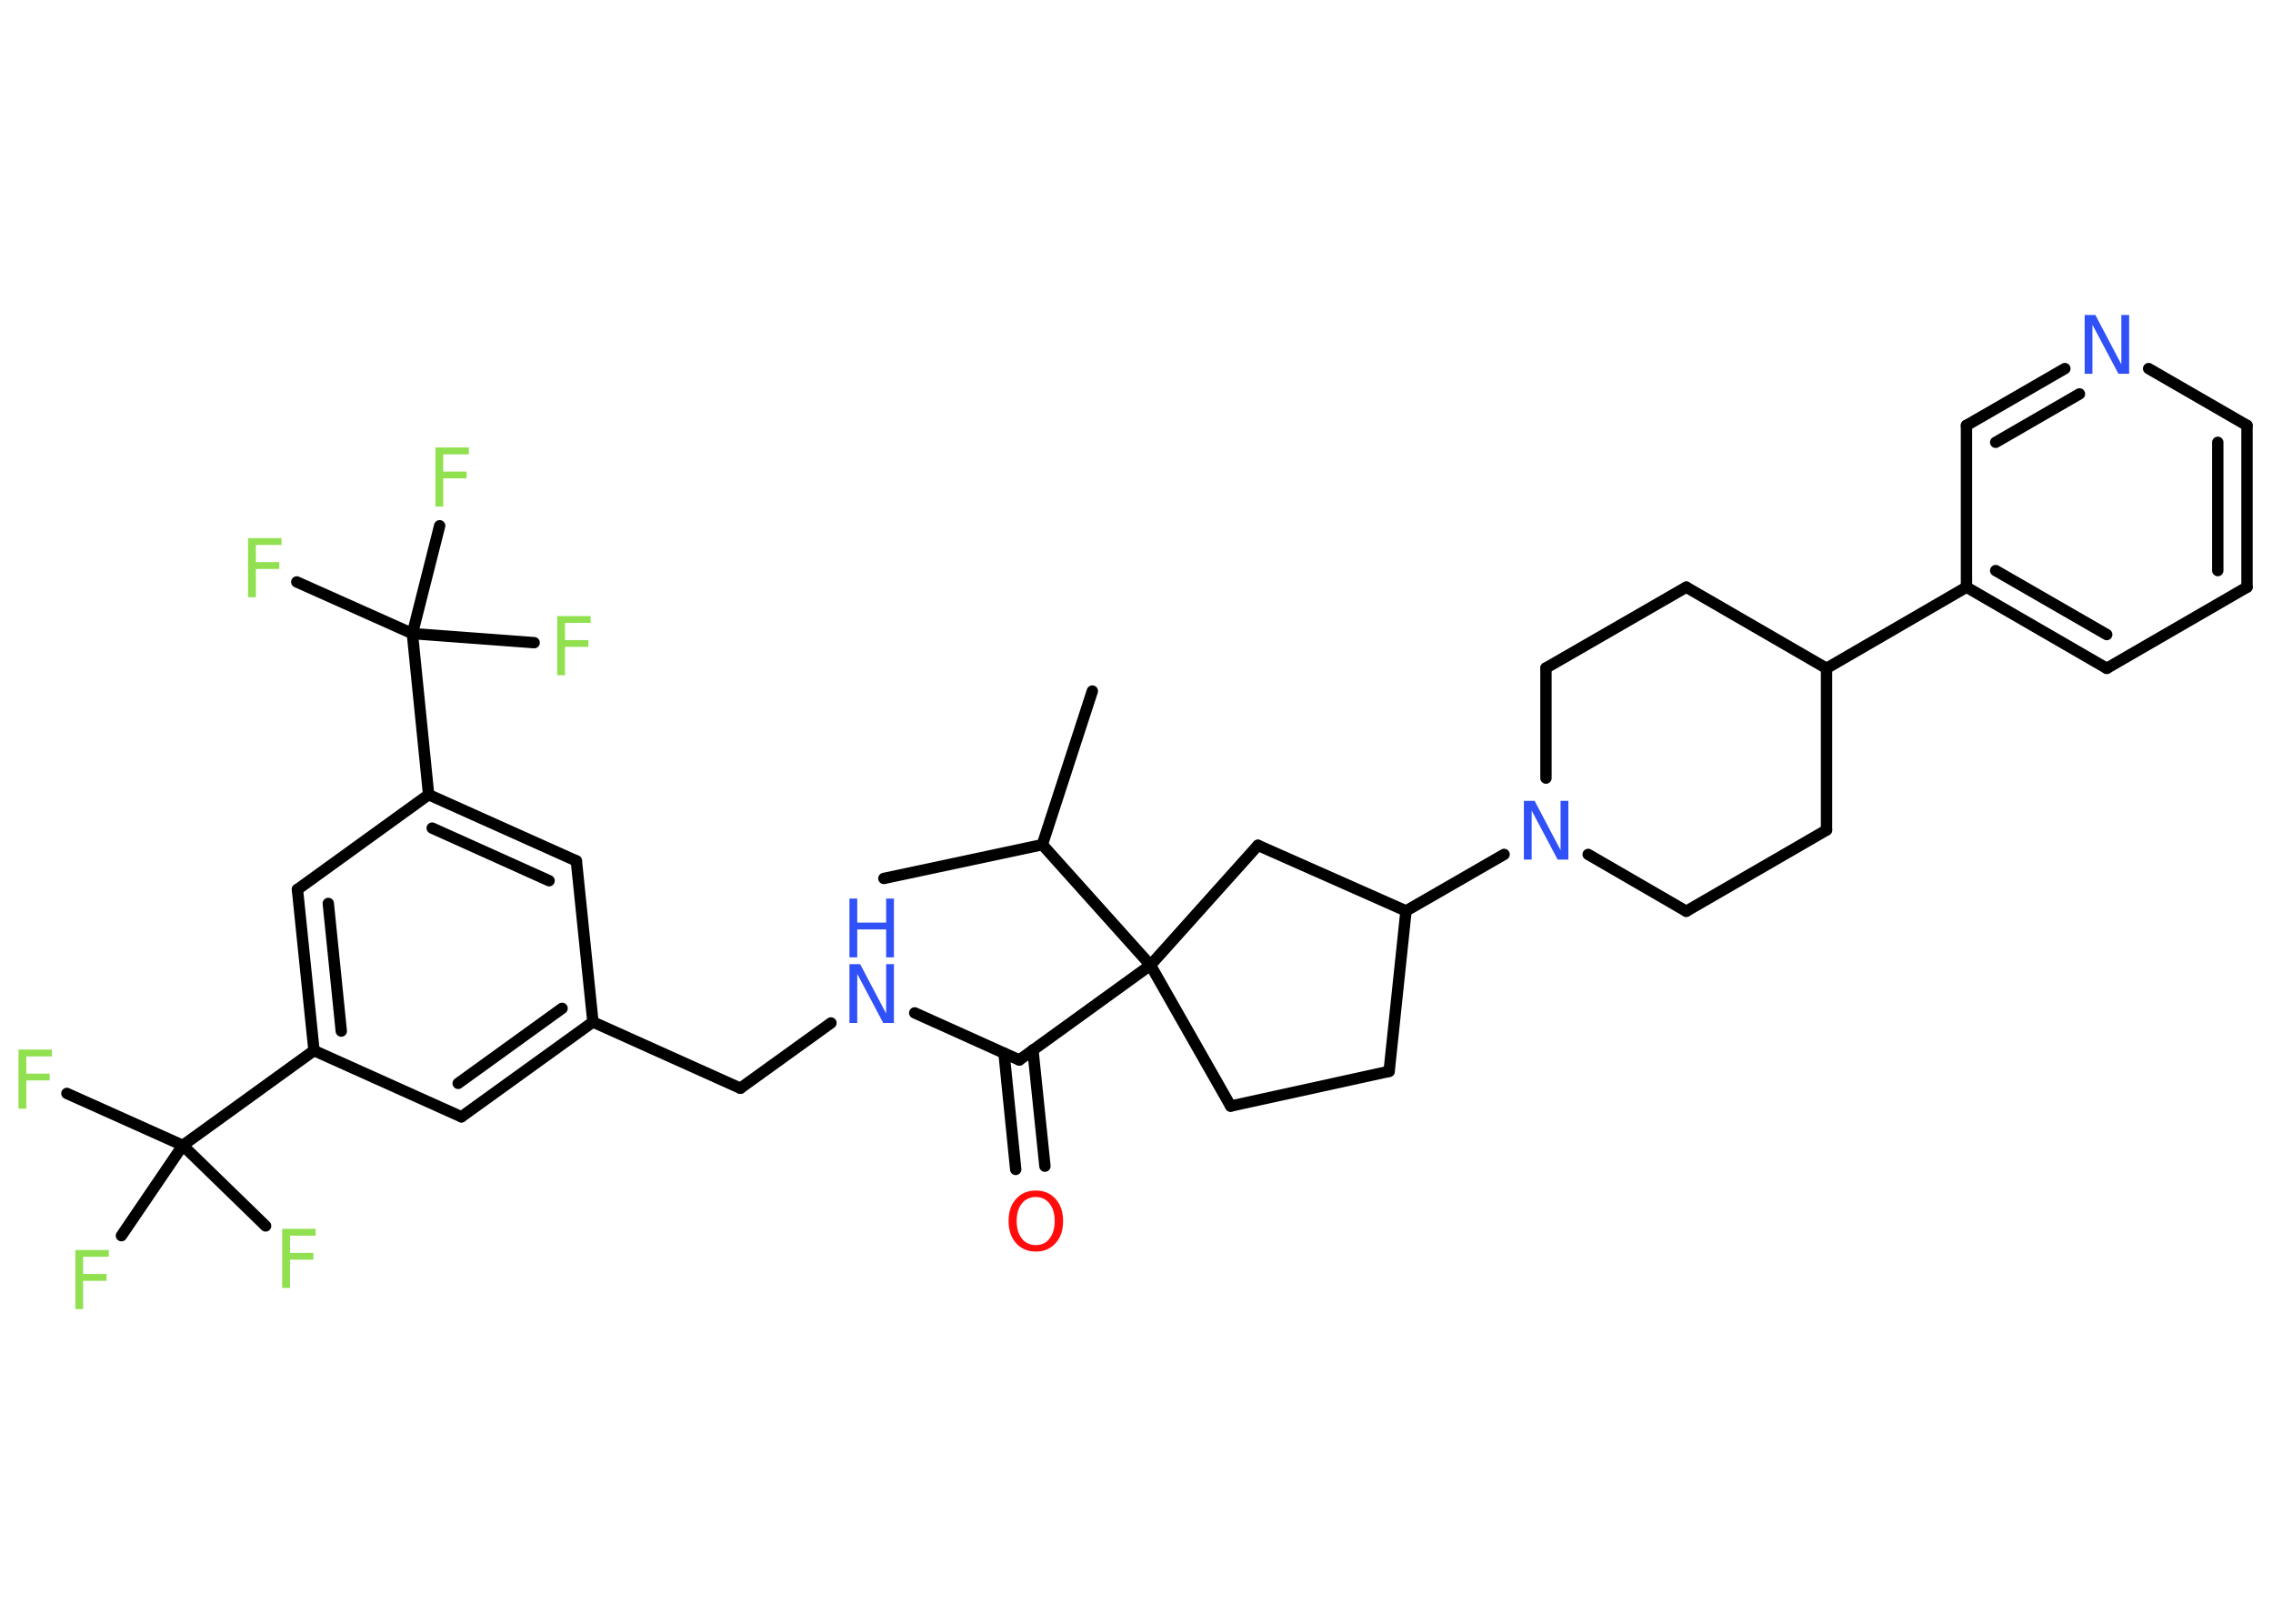<?xml version='1.0' encoding='UTF-8'?>
<!DOCTYPE svg PUBLIC "-//W3C//DTD SVG 1.1//EN" "http://www.w3.org/Graphics/SVG/1.1/DTD/svg11.dtd">
<svg version='1.2' xmlns='http://www.w3.org/2000/svg' xmlns:xlink='http://www.w3.org/1999/xlink' width='70.0mm' height='50.0mm' viewBox='0 0 70.0 50.0'>
  <desc>Generated by the Chemistry Development Kit (http://github.com/cdk)</desc>
  <g stroke-linecap='round' stroke-linejoin='round' stroke='#000000' stroke-width='.35' fill='#90E050'>
    <rect x='.0' y='.0' width='70.0' height='50.0' fill='#FFFFFF' stroke='none'/>
    <g id='mol1' class='mol'>
      <line id='mol1bnd1' class='bond' x1='27.22' y1='27.05' x2='32.1' y2='26.01'/>
      <line id='mol1bnd2' class='bond' x1='32.1' y1='26.01' x2='33.64' y2='21.28'/>
      <line id='mol1bnd3' class='bond' x1='32.1' y1='26.01' x2='35.43' y2='29.72'/>
      <line id='mol1bnd4' class='bond' x1='35.43' y1='29.72' x2='31.39' y2='32.64'/>
      <g id='mol1bnd5' class='bond'>
        <line x1='31.81' y1='32.33' x2='32.18' y2='35.91'/>
        <line x1='30.92' y1='32.43' x2='31.28' y2='36.01'/>
      </g>
      <line id='mol1bnd6' class='bond' x1='31.39' y1='32.64' x2='28.17' y2='31.19'/>
      <line id='mol1bnd7' class='bond' x1='25.59' y1='31.5' x2='22.8' y2='33.51'/>
      <line id='mol1bnd8' class='bond' x1='22.8' y1='33.51' x2='18.26' y2='31.47'/>
      <g id='mol1bnd9' class='bond'>
        <line x1='14.21' y1='34.39' x2='18.26' y2='31.47'/>
        <line x1='14.11' y1='33.36' x2='17.31' y2='31.05'/>
      </g>
      <line id='mol1bnd10' class='bond' x1='14.21' y1='34.39' x2='9.67' y2='32.35'/>
      <line id='mol1bnd11' class='bond' x1='9.67' y1='32.35' x2='5.63' y2='35.27'/>
      <line id='mol1bnd12' class='bond' x1='5.63' y1='35.27' x2='2.06' y2='33.67'/>
      <line id='mol1bnd13' class='bond' x1='5.63' y1='35.27' x2='3.74' y2='38.05'/>
      <line id='mol1bnd14' class='bond' x1='5.63' y1='35.27' x2='8.18' y2='37.75'/>
      <g id='mol1bnd15' class='bond'>
        <line x1='9.16' y1='27.39' x2='9.67' y2='32.35'/>
        <line x1='10.11' y1='27.82' x2='10.51' y2='31.75'/>
      </g>
      <line id='mol1bnd16' class='bond' x1='9.16' y1='27.39' x2='13.2' y2='24.47'/>
      <line id='mol1bnd17' class='bond' x1='13.2' y1='24.47' x2='12.7' y2='19.51'/>
      <line id='mol1bnd18' class='bond' x1='12.7' y1='19.51' x2='9.14' y2='17.92'/>
      <line id='mol1bnd19' class='bond' x1='12.7' y1='19.51' x2='16.45' y2='19.79'/>
      <line id='mol1bnd20' class='bond' x1='12.7' y1='19.51' x2='13.54' y2='16.19'/>
      <g id='mol1bnd21' class='bond'>
        <line x1='17.75' y1='26.51' x2='13.2' y2='24.47'/>
        <line x1='16.91' y1='27.12' x2='13.31' y2='25.5'/>
      </g>
      <line id='mol1bnd22' class='bond' x1='18.26' y1='31.47' x2='17.75' y2='26.51'/>
      <line id='mol1bnd23' class='bond' x1='35.43' y1='29.72' x2='37.9' y2='34.06'/>
      <line id='mol1bnd24' class='bond' x1='37.9' y1='34.06' x2='42.78' y2='32.99'/>
      <line id='mol1bnd25' class='bond' x1='42.78' y1='32.99' x2='43.3' y2='28.05'/>
      <line id='mol1bnd26' class='bond' x1='43.3' y1='28.05' x2='46.32' y2='26.31'/>
      <line id='mol1bnd27' class='bond' x1='47.61' y1='23.96' x2='47.61' y2='20.57'/>
      <line id='mol1bnd28' class='bond' x1='47.61' y1='20.57' x2='51.93' y2='18.08'/>
      <line id='mol1bnd29' class='bond' x1='51.93' y1='18.08' x2='56.25' y2='20.58'/>
      <line id='mol1bnd30' class='bond' x1='56.25' y1='20.58' x2='60.56' y2='18.08'/>
      <g id='mol1bnd31' class='bond'>
        <line x1='60.56' y1='18.08' x2='64.88' y2='20.58'/>
        <line x1='61.46' y1='17.57' x2='64.88' y2='19.54'/>
      </g>
      <line id='mol1bnd32' class='bond' x1='64.88' y1='20.58' x2='69.2' y2='18.08'/>
      <g id='mol1bnd33' class='bond'>
        <line x1='69.2' y1='18.08' x2='69.2' y2='13.1'/>
        <line x1='68.3' y1='17.57' x2='68.3' y2='13.62'/>
      </g>
      <line id='mol1bnd34' class='bond' x1='69.2' y1='13.1' x2='66.17' y2='11.35'/>
      <g id='mol1bnd35' class='bond'>
        <line x1='63.59' y1='11.35' x2='60.56' y2='13.1'/>
        <line x1='64.04' y1='12.13' x2='61.46' y2='13.62'/>
      </g>
      <line id='mol1bnd36' class='bond' x1='60.56' y1='18.08' x2='60.56' y2='13.1'/>
      <line id='mol1bnd37' class='bond' x1='56.25' y1='20.58' x2='56.25' y2='25.56'/>
      <line id='mol1bnd38' class='bond' x1='56.25' y1='25.56' x2='51.93' y2='28.06'/>
      <line id='mol1bnd39' class='bond' x1='48.91' y1='26.31' x2='51.93' y2='28.06'/>
      <line id='mol1bnd40' class='bond' x1='43.3' y1='28.05' x2='38.74' y2='26.03'/>
      <line id='mol1bnd41' class='bond' x1='35.43' y1='29.72' x2='38.74' y2='26.03'/>
      <path id='mol1atm6' class='atom' d='M31.9 36.86q-.27 .0 -.43 .2q-.16 .2 -.16 .54q.0 .34 .16 .54q.16 .2 .43 .2q.27 .0 .42 -.2q.16 -.2 .16 -.54q.0 -.34 -.16 -.54q-.16 -.2 -.42 -.2zM31.9 36.66q.38 .0 .61 .26q.23 .26 .23 .68q.0 .43 -.23 .68q-.23 .26 -.61 .26q-.38 .0 -.61 -.26q-.23 -.26 -.23 -.68q.0 -.43 .23 -.68q.23 -.26 .61 -.26z' stroke='none' fill='#FF0D0D'/>
      <g id='mol1atm7' class='atom'>
        <path d='M26.16 29.69h.33l.8 1.52v-1.52h.24v1.81h-.33l-.8 -1.51v1.51h-.24v-1.81z' stroke='none' fill='#3050F8'/>
        <path d='M26.16 27.67h.24v.74h.89v-.74h.24v1.81h-.24v-.86h-.89v.86h-.24v-1.81z' stroke='none' fill='#3050F8'/>
      </g>
      <path id='mol1atm13' class='atom' d='M.56 32.32h1.04v.21h-.79v.53h.72v.21h-.72v.87h-.24v-1.81z' stroke='none'/>
      <path id='mol1atm14' class='atom' d='M2.31 38.49h1.04v.21h-.79v.53h.72v.21h-.72v.87h-.24v-1.81z' stroke='none'/>
      <path id='mol1atm15' class='atom' d='M8.68 37.84h1.04v.21h-.79v.53h.72v.21h-.72v.87h-.24v-1.81z' stroke='none'/>
      <path id='mol1atm19' class='atom' d='M7.63 16.57h1.04v.21h-.79v.53h.72v.21h-.72v.87h-.24v-1.81z' stroke='none'/>
      <path id='mol1atm20' class='atom' d='M17.15 18.97h1.04v.21h-.79v.53h.72v.21h-.72v.87h-.24v-1.81z' stroke='none'/>
      <path id='mol1atm21' class='atom' d='M13.4 13.78h1.04v.21h-.79v.53h.72v.21h-.72v.87h-.24v-1.81z' stroke='none'/>
      <path id='mol1atm26' class='atom' d='M46.93 24.66h.33l.8 1.52v-1.52h.24v1.81h-.33l-.8 -1.51v1.51h-.24v-1.81z' stroke='none' fill='#3050F8'/>
      <path id='mol1atm34' class='atom' d='M64.2 9.7h.33l.8 1.52v-1.52h.24v1.81h-.33l-.8 -1.51v1.51h-.24v-1.81z' stroke='none' fill='#3050F8'/>
    </g>
  </g>
</svg>
